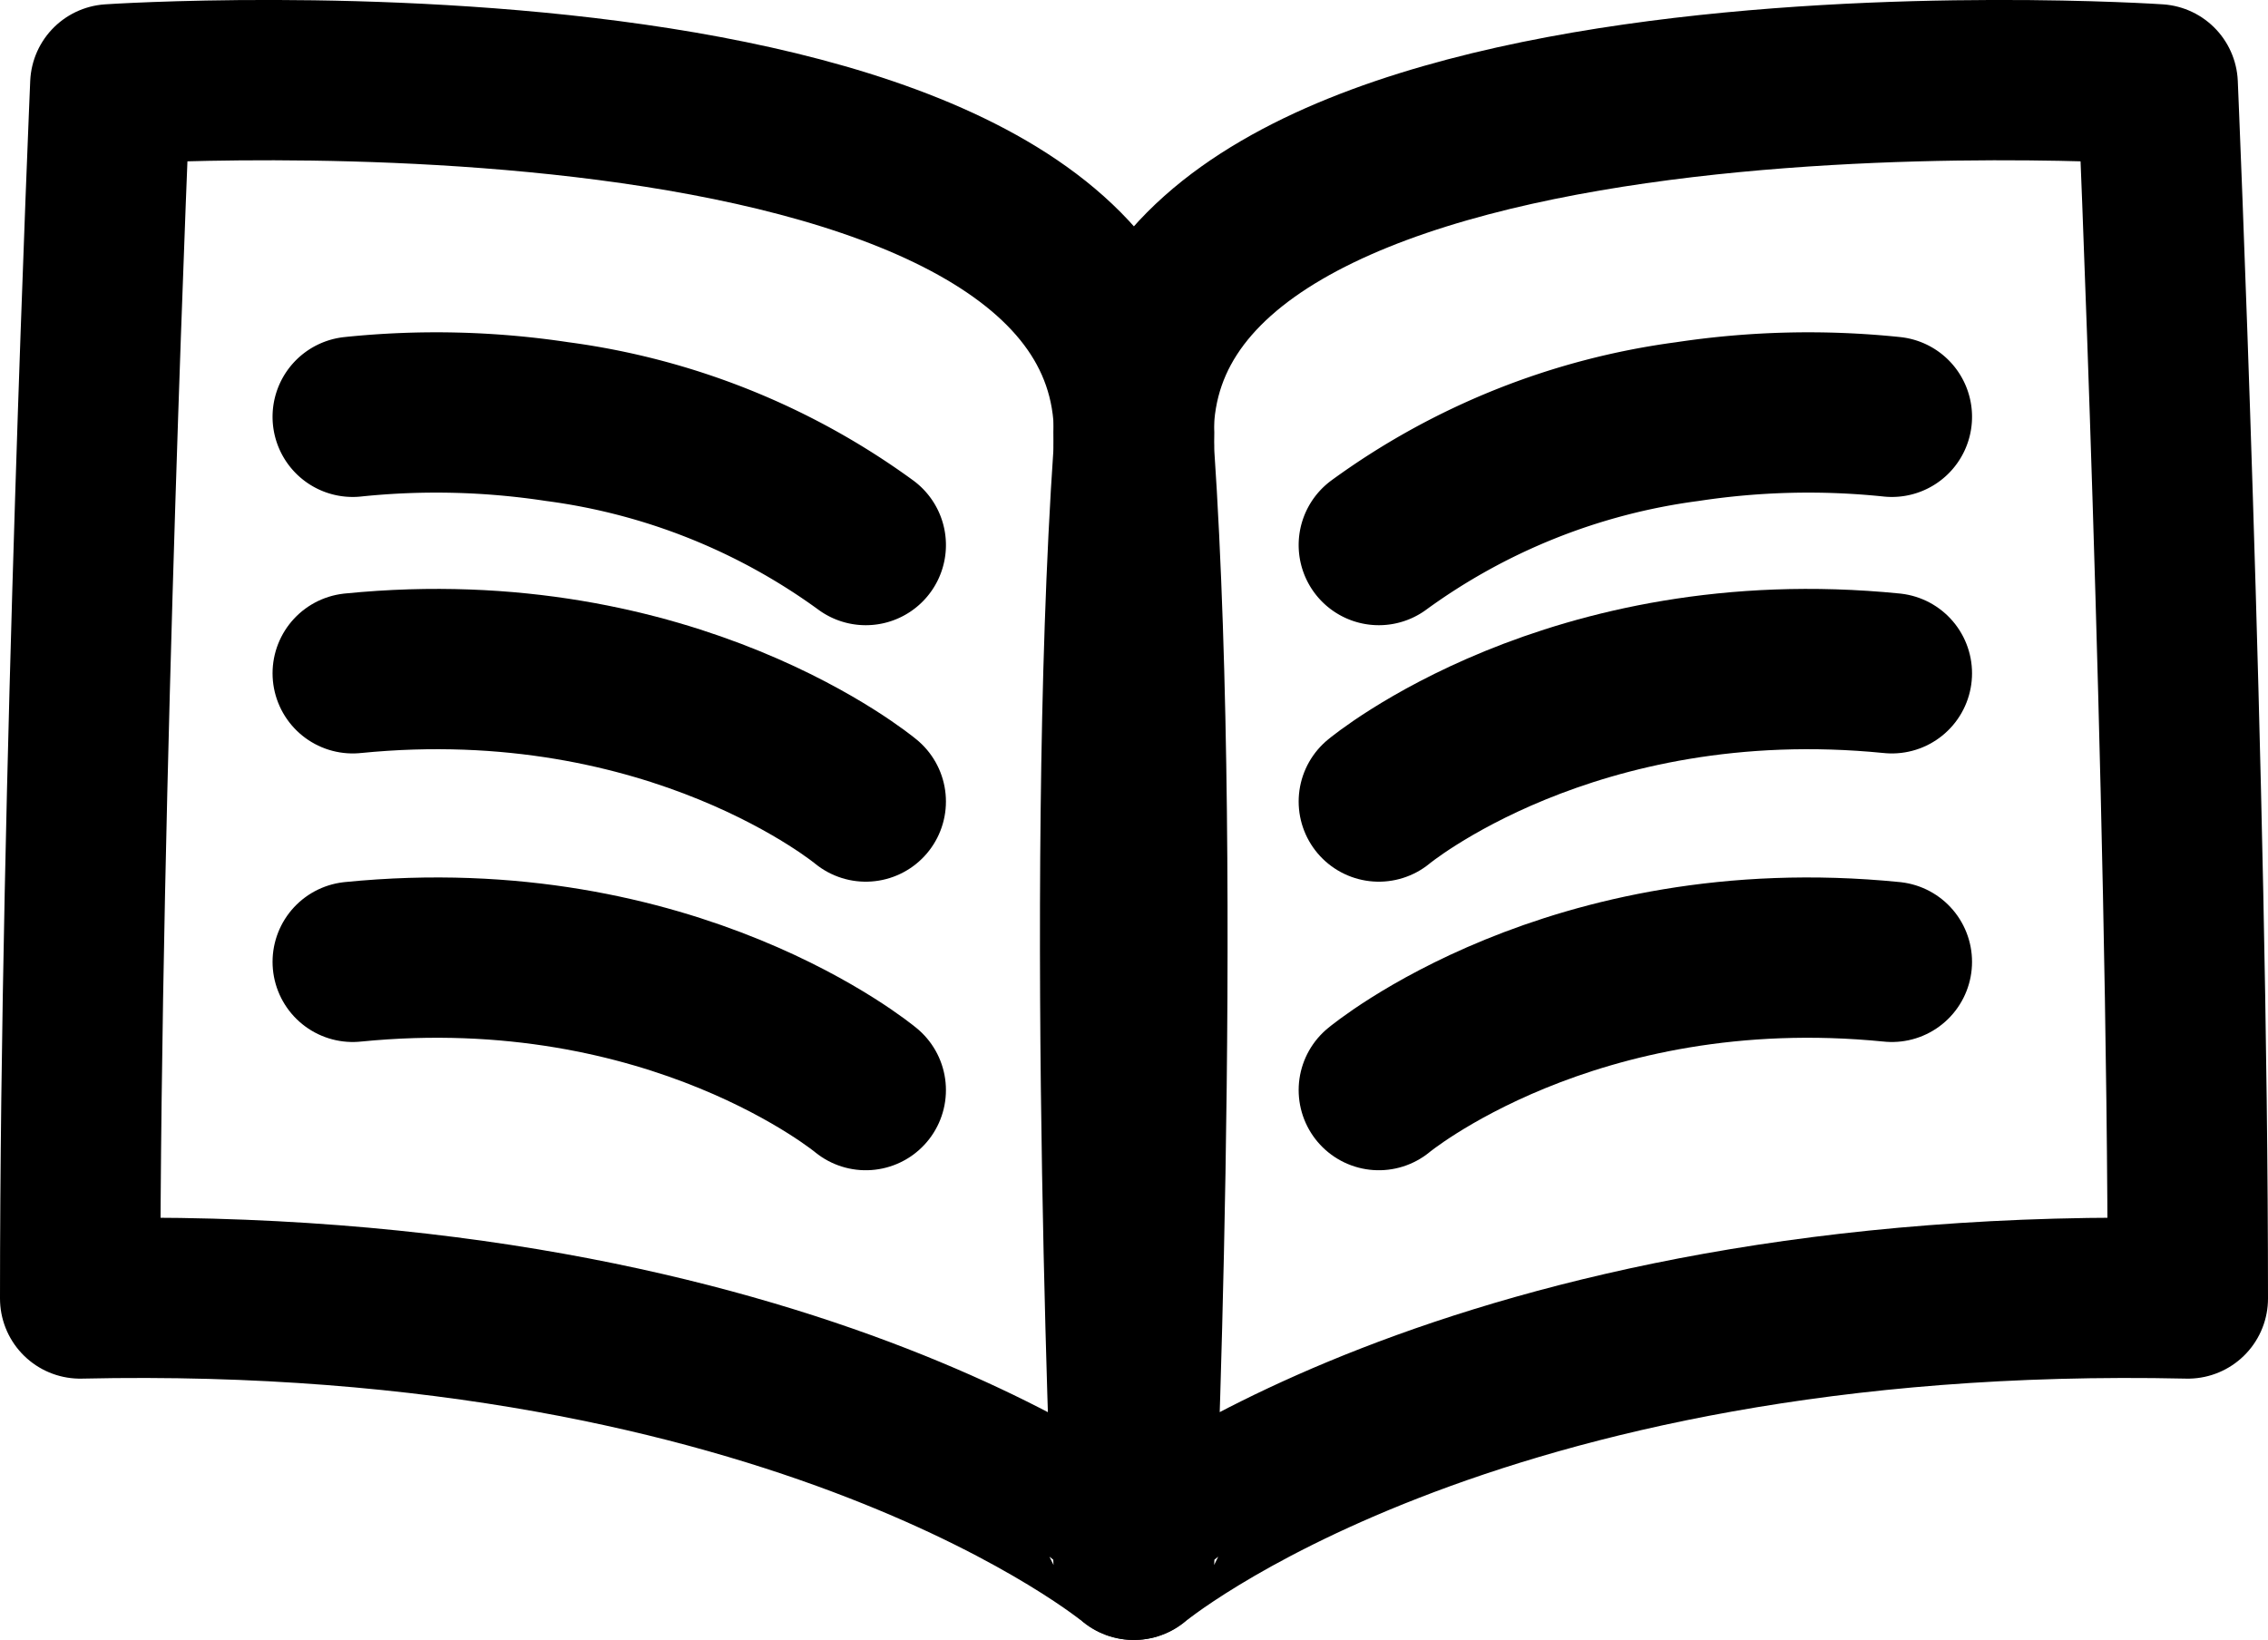 <svg xmlns="http://www.w3.org/2000/svg" viewBox="0 0 70.73 51.15"><defs><style>.cls-1,.cls-2{fill:none;stroke:#000;stroke-linejoin:round;stroke-width:5px;}.cls-2{stroke-linecap:round;}</style></defs><g id="Calque_2" data-name="Calque 2"><g id="Calque_1-2" data-name="Calque 1"><path class="cls-1" d="M3.44,2.63S36.29.42,35.35,14.14s0,34.51,0,34.51S25,40,2.5,40.5C2.5,24.6,3.44,2.63,3.44,2.63Z"/><path class="cls-1" d="M67.29,2.63S34.44.42,35.37,14.14s0,34.51,0,34.51S45.7,40,68.23,40.5C68.23,24.6,67.29,2.63,67.29,2.63Z"/><path class="cls-2" d="M11,13a25.13,25.13,0,0,1,6.38.15A21,21,0,0,1,27,17"/><path class="cls-2" d="M11,21c10-1,16,4,16,4"/><path class="cls-2" d="M11,30c10-1,16,4,16,4"/><path class="cls-2" d="M59,13a25.13,25.13,0,0,0-6.38.15A21,21,0,0,0,43,17"/><path class="cls-2" d="M59,21c-10-1-16,4-16,4"/><path class="cls-2" d="M59,30c-10-1-16,4-16,4"/></g></g></svg>